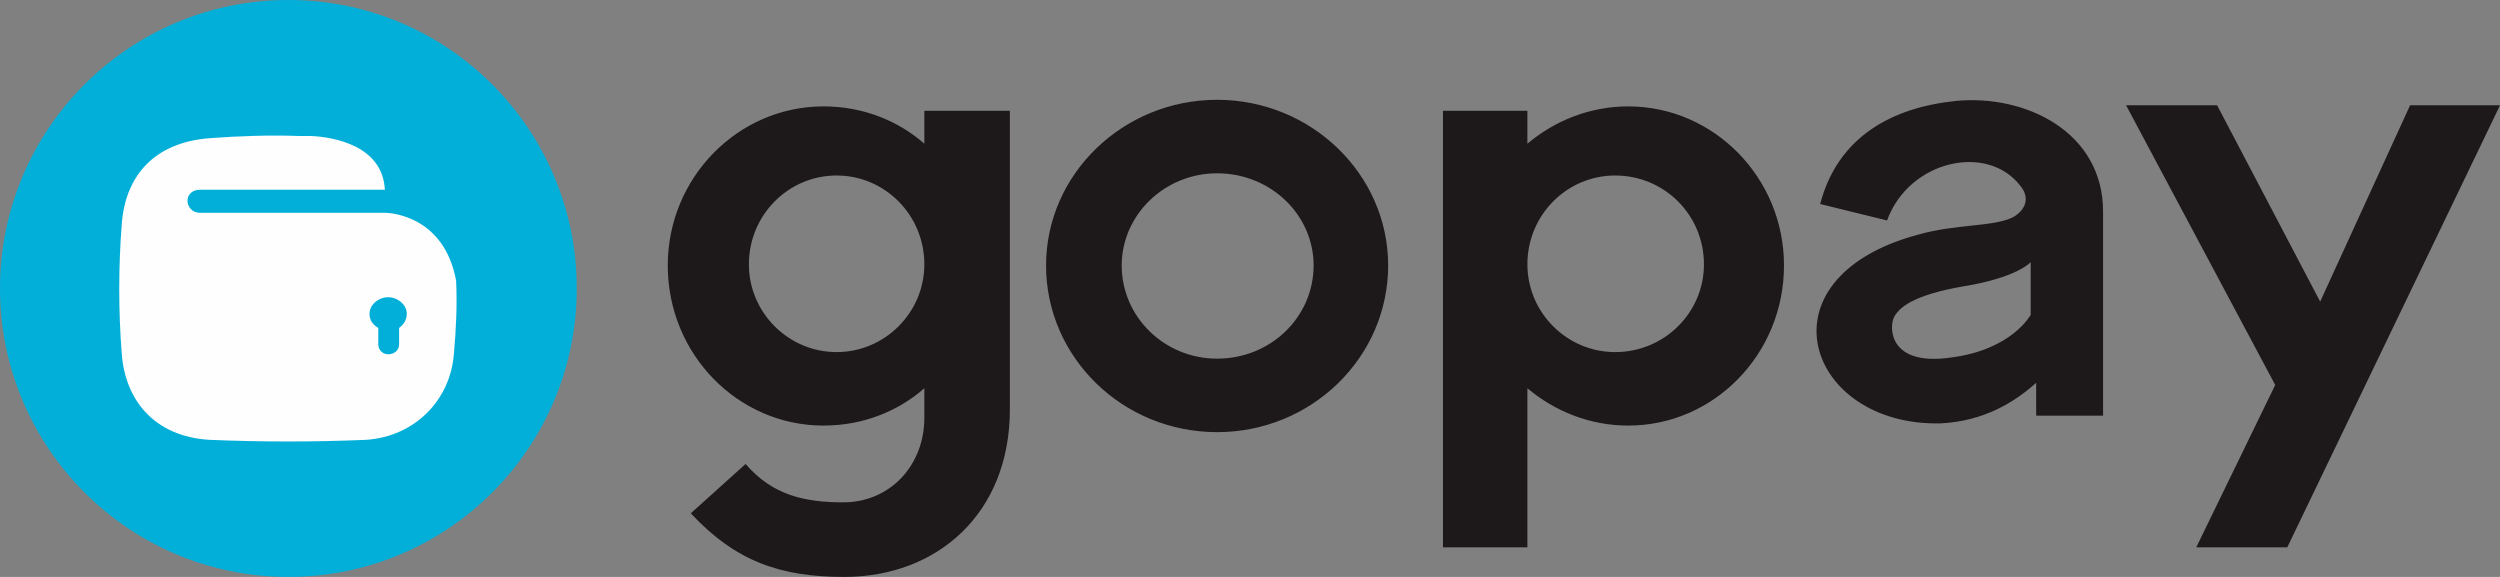 <svg width="104" height="24" viewBox="0 0 104 24" fill="none" xmlns="http://www.w3.org/2000/svg">
<rect x="0" y="0" width="104" height="24" fill="#808080" stroke="none"/>
<g clip-path="url(#clip0)">
<path d="M11.996 24C18.622 24 23.993 18.627 23.993 12C23.993 5.373 18.622 0 11.996 0C5.371 0 0 5.373 0 12C0 18.627 5.371 24 11.996 24Z" fill="#02AFD9"/>
<path fill-rule="evenodd" clip-rule="evenodd" d="M5.063 14.692C5.199 16.654 6.431 18.16 8.712 18.297C10.901 18.388 13.045 18.388 15.235 18.297C17.242 18.16 18.747 16.654 18.884 14.692C18.975 13.688 19.021 12.685 18.975 11.681C18.473 8.943 16.192 8.852 16.01 8.852H15.964H8.301C8.028 8.852 7.799 8.624 7.799 8.35C7.799 8.076 8.028 7.894 8.301 7.894H16.01C15.919 6.069 13.912 5.704 12.954 5.658H12.452C11.221 5.612 9.943 5.658 8.712 5.749C6.385 5.932 5.199 7.346 5.063 9.354C4.926 11.133 4.926 12.913 5.063 14.692ZM16.603 13.643V14.327C16.603 14.555 16.421 14.738 16.147 14.738C15.919 14.738 15.736 14.555 15.736 14.327V13.643C15.508 13.506 15.371 13.323 15.371 13.05C15.371 12.685 15.736 12.365 16.147 12.365C16.557 12.365 16.922 12.685 16.922 13.05C16.922 13.323 16.785 13.506 16.603 13.643Z" fill="#FEFEFE"/>
<path fill-rule="evenodd" clip-rule="evenodd" d="M84.477 10.905V13.095C84.477 13.095 83.702 14.555 81.147 14.875C78.593 15.24 78.593 13.643 78.775 13.232C78.958 12.822 79.551 12.274 81.695 11.909C83.93 11.544 84.477 10.905 84.477 10.905ZM87.488 8.806V17.293H84.705V15.924C83.793 16.745 82.516 17.521 80.737 17.612C75.172 17.749 73.028 11.59 79.779 9.765C81.376 9.308 82.926 9.445 83.748 9.034C84.295 8.715 84.432 8.213 84.067 7.757C82.698 5.932 79.414 6.662 78.502 9.171L75.719 8.487C76.449 5.704 78.684 4.472 81.376 4.198C84.249 3.924 87.488 5.476 87.488 8.806ZM34.803 7.301C32.796 7.301 31.154 8.943 31.154 10.996C31.154 13.004 32.796 14.647 34.803 14.647C36.81 14.647 38.453 13.004 38.453 10.996C38.453 8.943 36.81 7.301 34.803 7.301ZM42.011 4.609H38.453V5.977C37.358 5.019 35.898 4.426 34.256 4.426C30.698 4.426 27.779 7.392 27.779 11.042C27.779 14.738 30.698 17.704 34.256 17.704C35.898 17.704 37.358 17.11 38.453 16.152V17.384C38.453 19.346 37.038 20.898 35.077 20.898C33.435 20.898 32.112 20.578 31.017 19.301L28.737 21.354C30.607 23.361 32.477 24 35.123 24C38.954 24 42.011 21.399 42.011 17.019V15.103V4.609ZM104 4.38H100.26L96.519 12.548L92.232 4.38H88.446L94.649 16.015L91.365 22.768H95.151L104 4.38ZM67.189 7.301C69.242 7.301 70.884 8.943 70.884 10.996C70.884 13.004 69.242 14.647 67.189 14.647C65.183 14.647 63.54 13.004 63.54 10.996C63.54 8.943 65.183 7.301 67.189 7.301ZM60.028 4.609H63.54V5.977C64.681 5.019 66.14 4.426 67.737 4.426C71.295 4.426 74.214 7.392 74.214 11.042C74.214 14.738 71.295 17.704 67.737 17.704C66.14 17.704 64.681 17.11 63.54 16.152V22.768H60.028V4.609ZM50.632 7.209C52.867 7.209 54.646 8.943 54.646 11.042C54.646 13.187 52.867 14.92 50.632 14.92C48.442 14.92 46.663 13.187 46.663 11.042C46.663 8.943 48.442 7.209 50.632 7.209ZM50.632 4.152C54.554 4.152 57.747 7.255 57.747 11.042C57.747 14.875 54.554 17.977 50.632 17.977C46.709 17.977 43.516 14.875 43.516 11.042C43.516 7.255 46.709 4.152 50.632 4.152Z" fill="#1D1819"/>
</g>
<defs>
<clipPath id="clip0">
<rect width="104" height="24" fill="white"/>
</clipPath>
</defs>
</svg>
